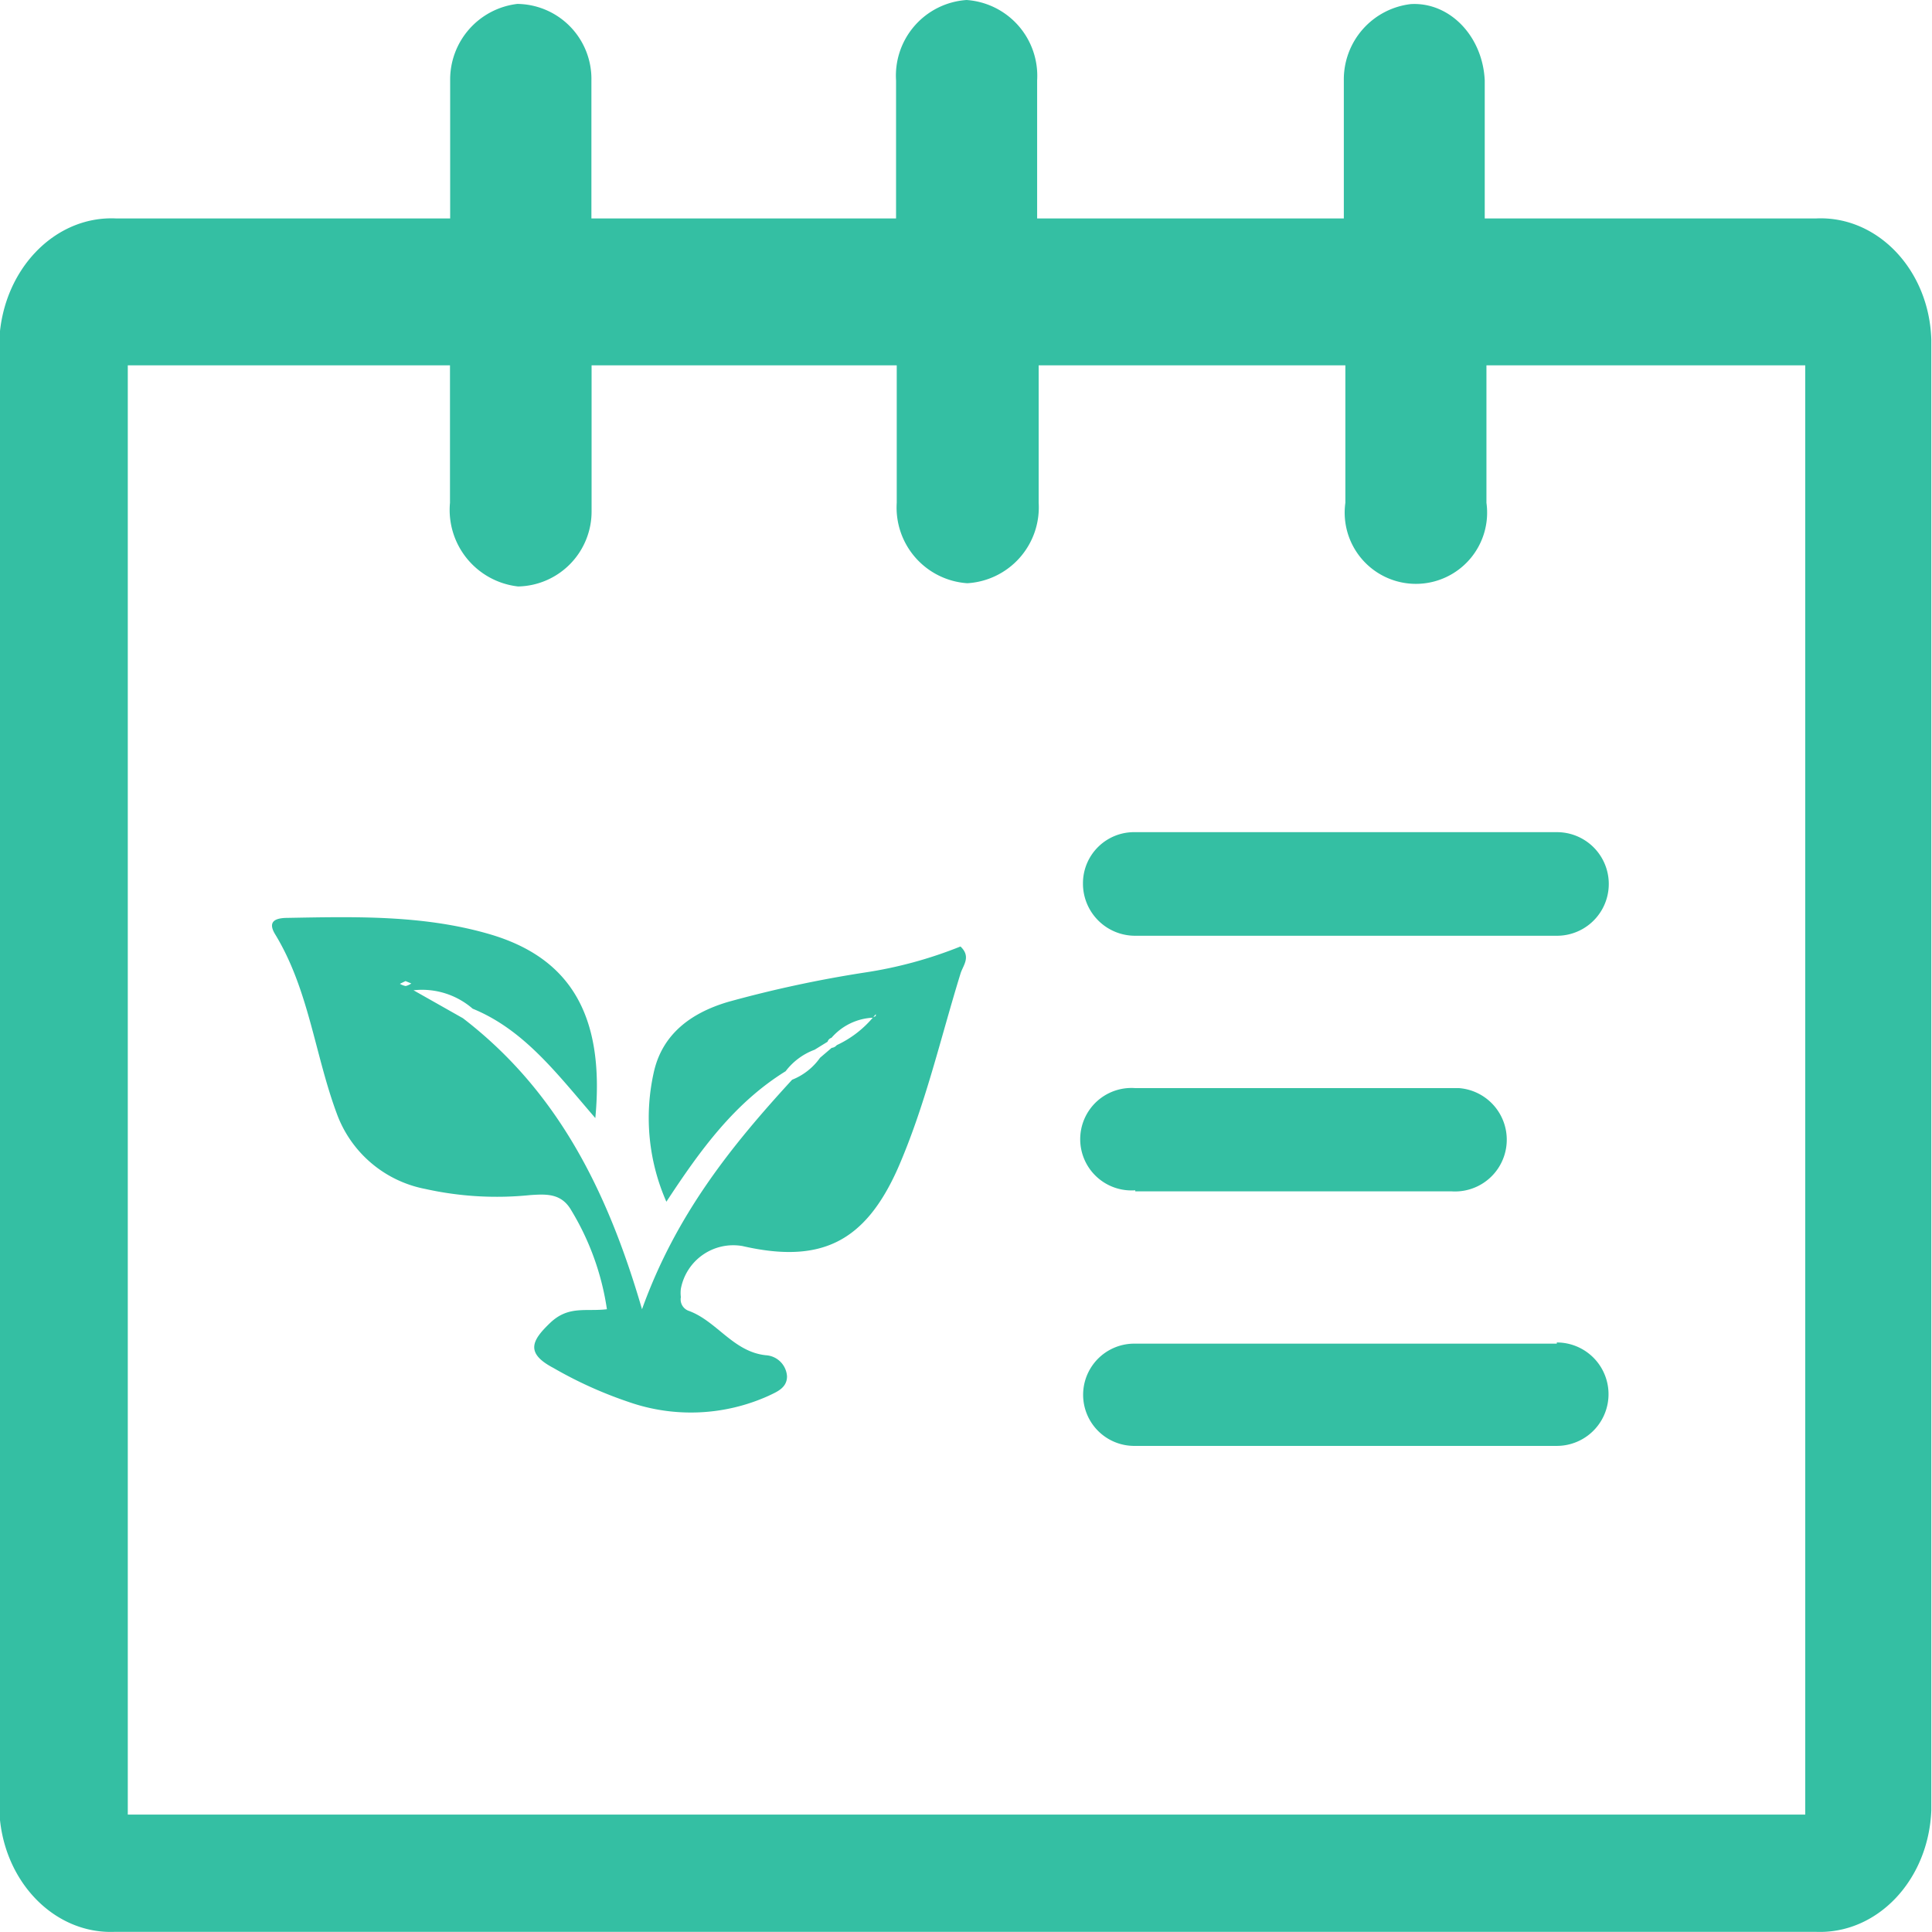 <svg id="图层_1" data-name="图层 1" xmlns="http://www.w3.org/2000/svg" viewBox="0 0 113.39 113.39">
    <defs>
        <style>.cls-1{fill:#34bfa3;}</style>
    </defs>
    <title>种植管理</title>
    <path class="cls-1"
          d="M106.64,12.48H87.18V4.38c-.12-2.6-2.06-4.61-4.34-4.48a4.45,4.45,0,0,0-3.93,4.48v8.1h-18V4.38A4.46,4.46,0,0,0,56.77-.34a4.45,4.45,0,0,0-4.14,4.72h0v8.1H34.75V4.38A4.4,4.4,0,0,0,30.4-.11a4.47,4.47,0,0,0-3.94,4.49v8.1H6.84C3.24,12.32.2,15.5,0,19.6v86.32c.16,4.1,3.2,7.28,6.8,7.12h99.79c3.6.16,6.63-3,6.8-7.12V19.6C113.27,15.5,110.23,12.32,106.64,12.48ZM7.54,106.16V21.1H26.45v8.07a4.52,4.52,0,0,0,4,4.91,4.4,4.4,0,0,0,4.31-4.45V21.1H52.67v8.07a4.45,4.45,0,0,0,4.14,4.72A4.46,4.46,0,0,0,61,29.17V21.1H79v8.07a4.18,4.18,0,1,0,8.28,0V21.1h18.71v85.06Z"
          transform="translate(-0.04 0.34)"/>
    <path class="cls-1"
          d="M63.6,51.58a3.06,3.06,0,0,0,3.08,3H91.42a3,3,0,0,0,0-6.08H66.66a3,3,0,0,0-3.06,2.94h0Zm3.07,18H85.22a3,3,0,0,0,.43-6.06h-19a3,3,0,0,0-.41,6,3.09,3.09,0,0,0,.43,0Zm24.74,8.94H66.67a3,3,0,1,0-.12,6H91.41a3,3,0,0,0,0-6.07Z"
          transform="translate(-0.04 0.34)"/>
    <path class="cls-1"
          d="M46.15,62.53c-3,1.86-5,4.61-7,7.66a12.22,12.22,0,0,1-.74-7.59c.5-2.26,2.2-3.5,4.37-4.14a70.29,70.29,0,0,1,8-1.72,25,25,0,0,0,5.63-1.53c.65.61.14,1.12,0,1.6-1.18,3.82-2.06,7.72-3.67,11.41-1.94,4.37-4.55,5.62-9.13,4.57A3.13,3.13,0,0,0,40,75.3a2,2,0,0,0,0,.49.71.71,0,0,0,.48.81c1.64.61,2.6,2.4,4.51,2.6a1.32,1.32,0,0,1,1.24,1.24c0,.68-.6.91-1.08,1.14a11.08,11.08,0,0,1-8.22.36,24.43,24.43,0,0,1-4.42-2c-1.65-.87-1.26-1.61-.18-2.64s2.09-.65,3.33-.8a15.55,15.55,0,0,0-2.1-5.82c-.58-1-1.48-.94-2.4-.88A19.32,19.32,0,0,1,25,69.44,6.92,6.92,0,0,1,19.8,65c-1.29-3.48-1.64-7.28-3.62-10.52-.51-.85.2-.95.78-.95,3.94-.07,7.88-.17,11.72.93,4.81,1.37,6.87,4.76,6.3,10.82-2.24-2.59-4.17-5.18-7.2-6.42a4.53,4.53,0,0,0-3.47-1.08l2.9,1.64c5.48,4.21,8.45,10,10.51,17.08,2-5.57,5.26-9.6,8.81-13.47a3.65,3.65,0,0,0,1.64-1.29l.68-.58a.45.45,0,0,0,.3-.16,6.19,6.19,0,0,0,2.13-1.63l.16-.08v-.11l-.17.21a3.42,3.42,0,0,0-2.43,1.18.35.35,0,0,0-.23.23l-.76.47A3.77,3.77,0,0,0,46.15,62.53ZM23.84,57.24l-.33.16a1,1,0,0,0,.34.13,1,1,0,0,0,.33-.15Z"
          transform="translate(-0.04 0.34)"/>
</svg>
